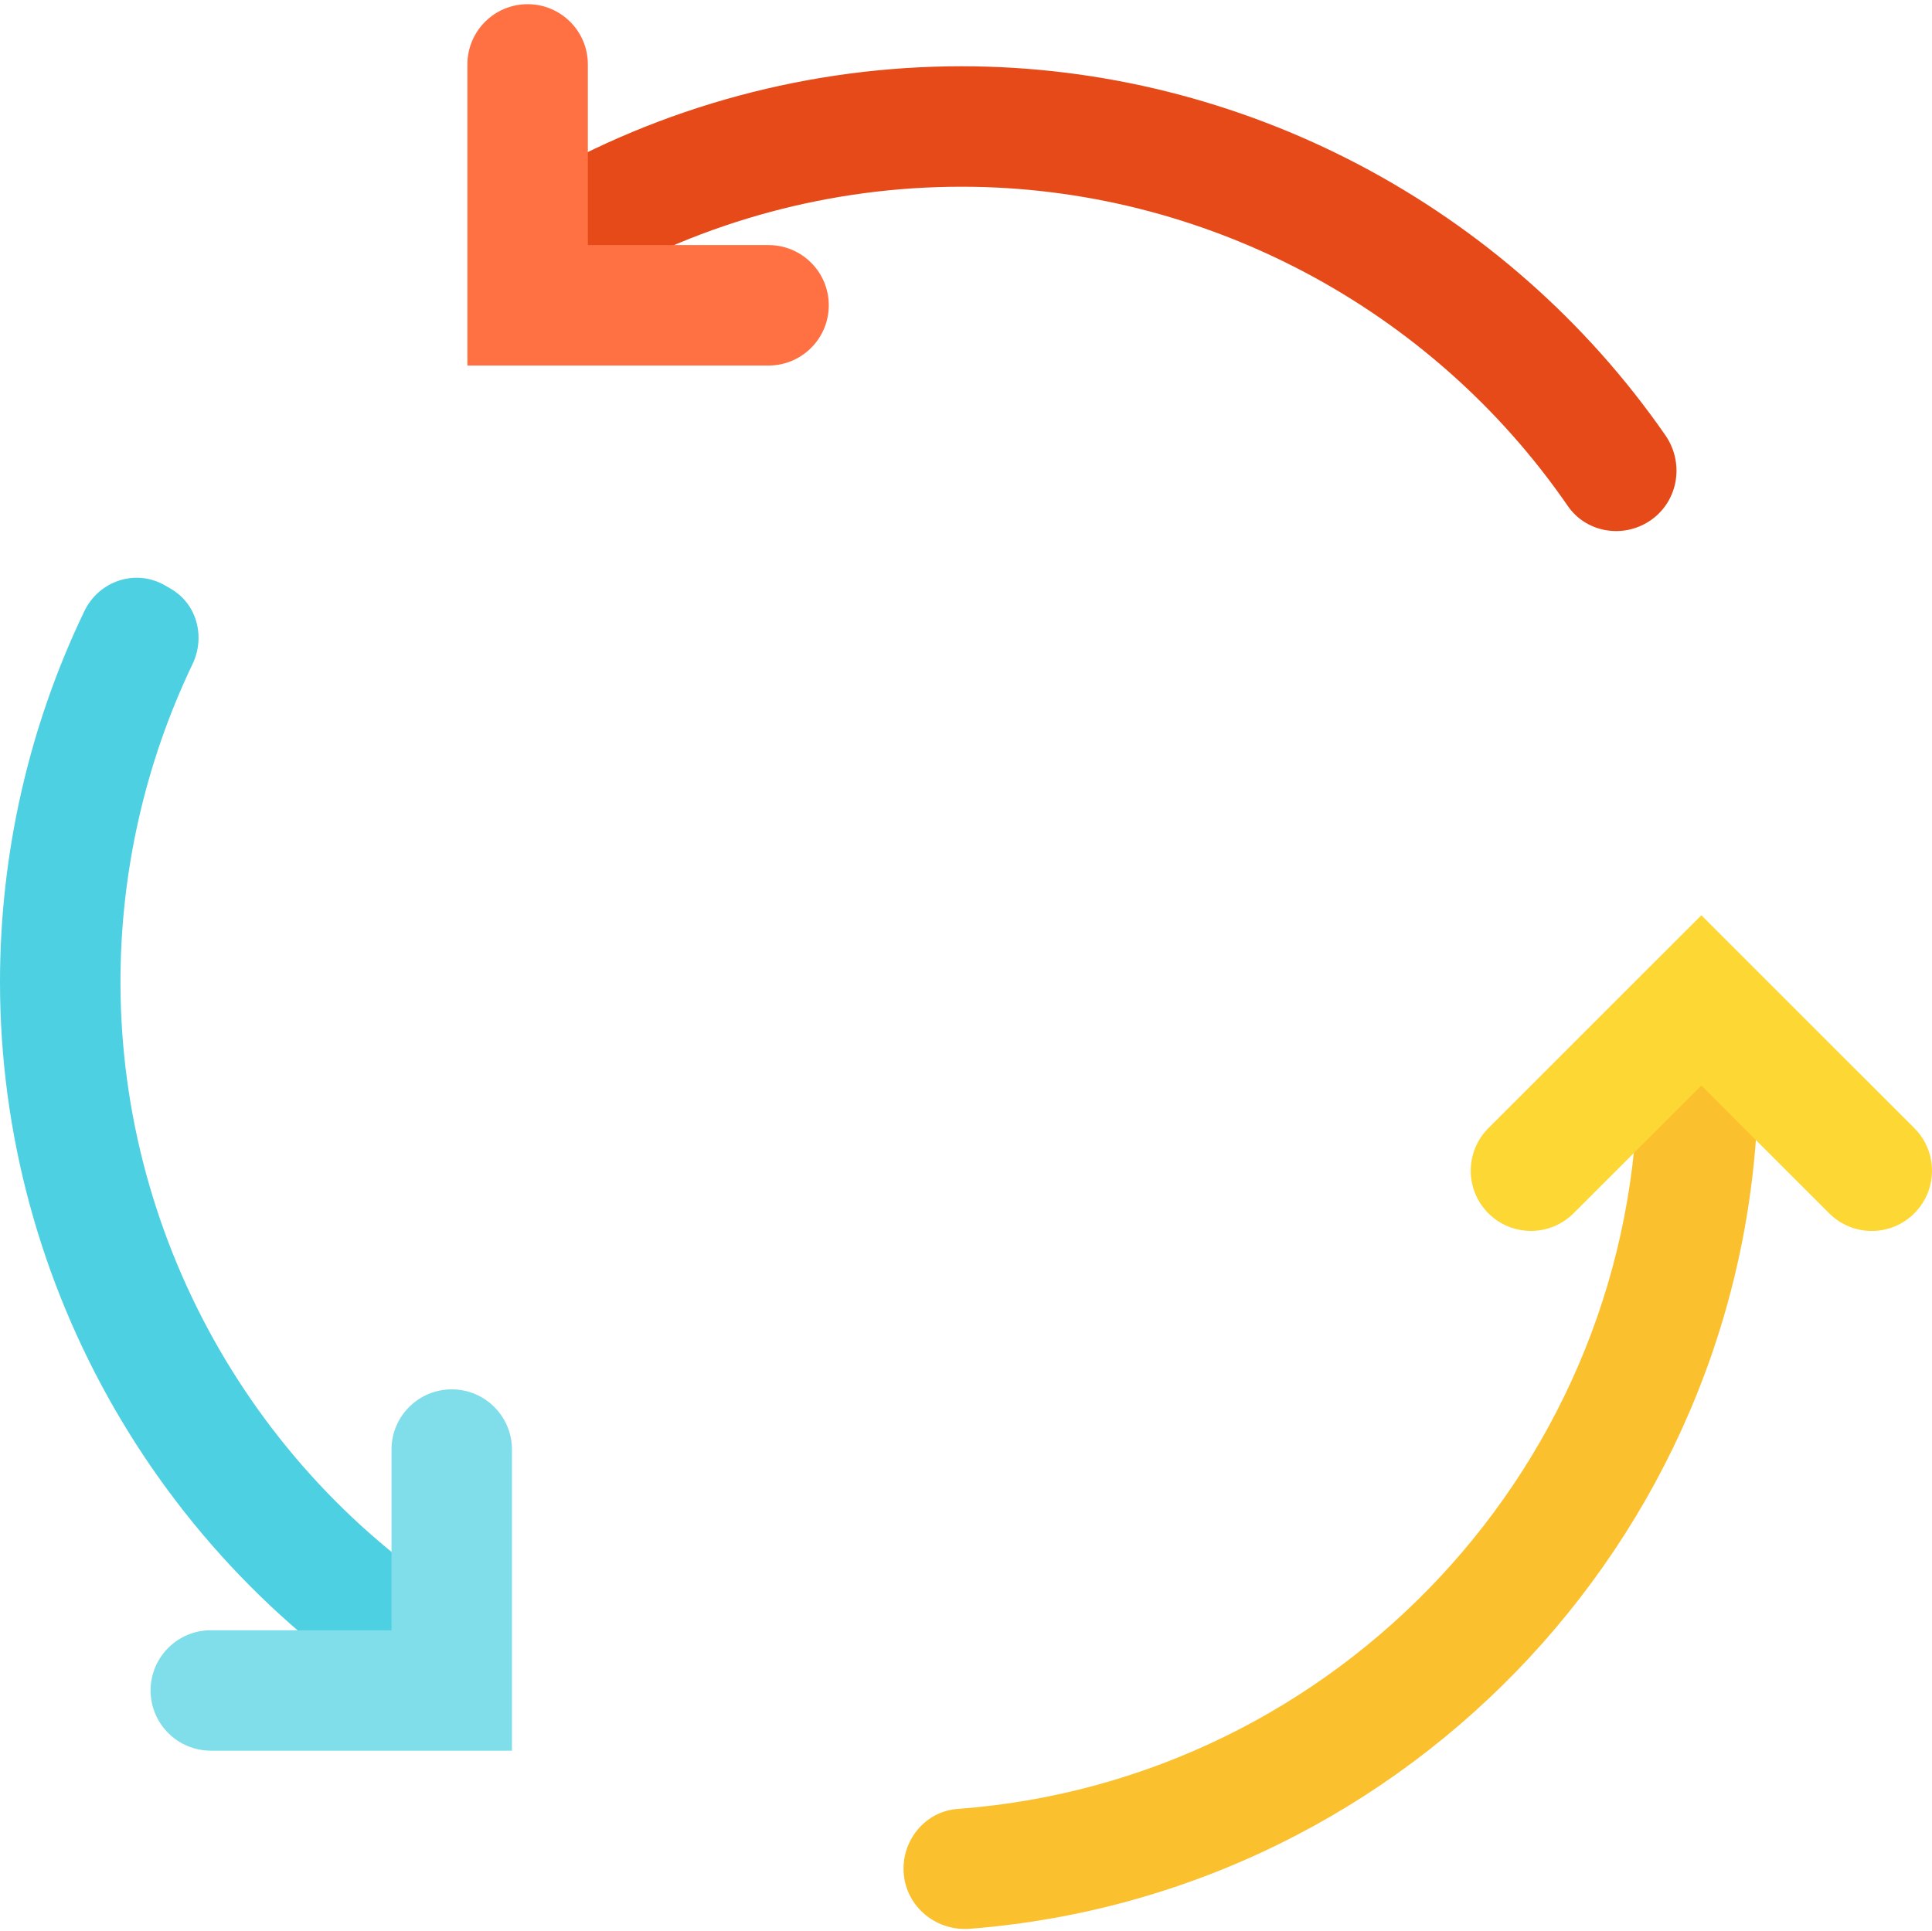 <svg viewBox="0 -1 513.22 513" xmlns="http://www.w3.org/2000/svg"><path d="M240.016 495.469c-.016-8.207 6.175-15.278 14.367-15.887 100.883-7.473 180.687-92 180.687-194.734l32-.883v.883c0 119.261-92.43 217.422-209.406 226.574-9.457.734-17.633-6.48-17.648-15.953zm0 0" fill="#fbc02d"/><path d="M113.871 456.879C43.648 416.367 0 340.879 0 259.887c0-34.207 7.71-67.953 22.414-98.528 3.875-8.05 13.602-11.312 21.348-6.867l1.535.883c7.039 4.047 9.328 12.8 5.824 20.11C38.574 201.694 32 230.59 32 259.886c0 69.597 37.504 134.449 97.855 169.261zm0 0" fill="#4dd0e1"/><path d="M437.441 137.887c-7.09 4.144-16.304 2.32-20.96-4.45-36.243-52.656-96.704-84.832-161.055-84.832-34.516 0-68.434 9.122-98.098 26.383L141.23 47.344c34.547-20.114 74.016-30.739 114.196-30.739 74.62 0 144.734 37.153 186.957 98.016 5.394 7.793 3.234 18.496-4.942 23.266zm0 0" fill="#e64a19"/><path d="M204.16 96.11h-80v-80c0-8.833 7.168-16 16-16s16 7.167 16 16v48h48c8.832 0 16 7.167 16 16s-7.168 16-16 16zm0 0" fill="#ff7043"/><path d="M136 464.11H56c-8.832 0-16-7.169-16-16s7.168-16 16-16h48v-48c0-8.833 7.168-16 16-16s16 7.167 16 16zm0 0" fill="#80deea"/><path d="M485.902 321.344l-33.949-33.938L418 321.344c-6.238 6.238-16.383 6.238-22.625 0-6.254-6.258-6.238-16.387 0-22.625l56.578-56.563 56.574 56.563c6.258 6.238 6.258 16.383 0 22.625-6.238 6.254-16.367 6.254-22.625 0zm0 0" fill="#fdd835"/></svg>